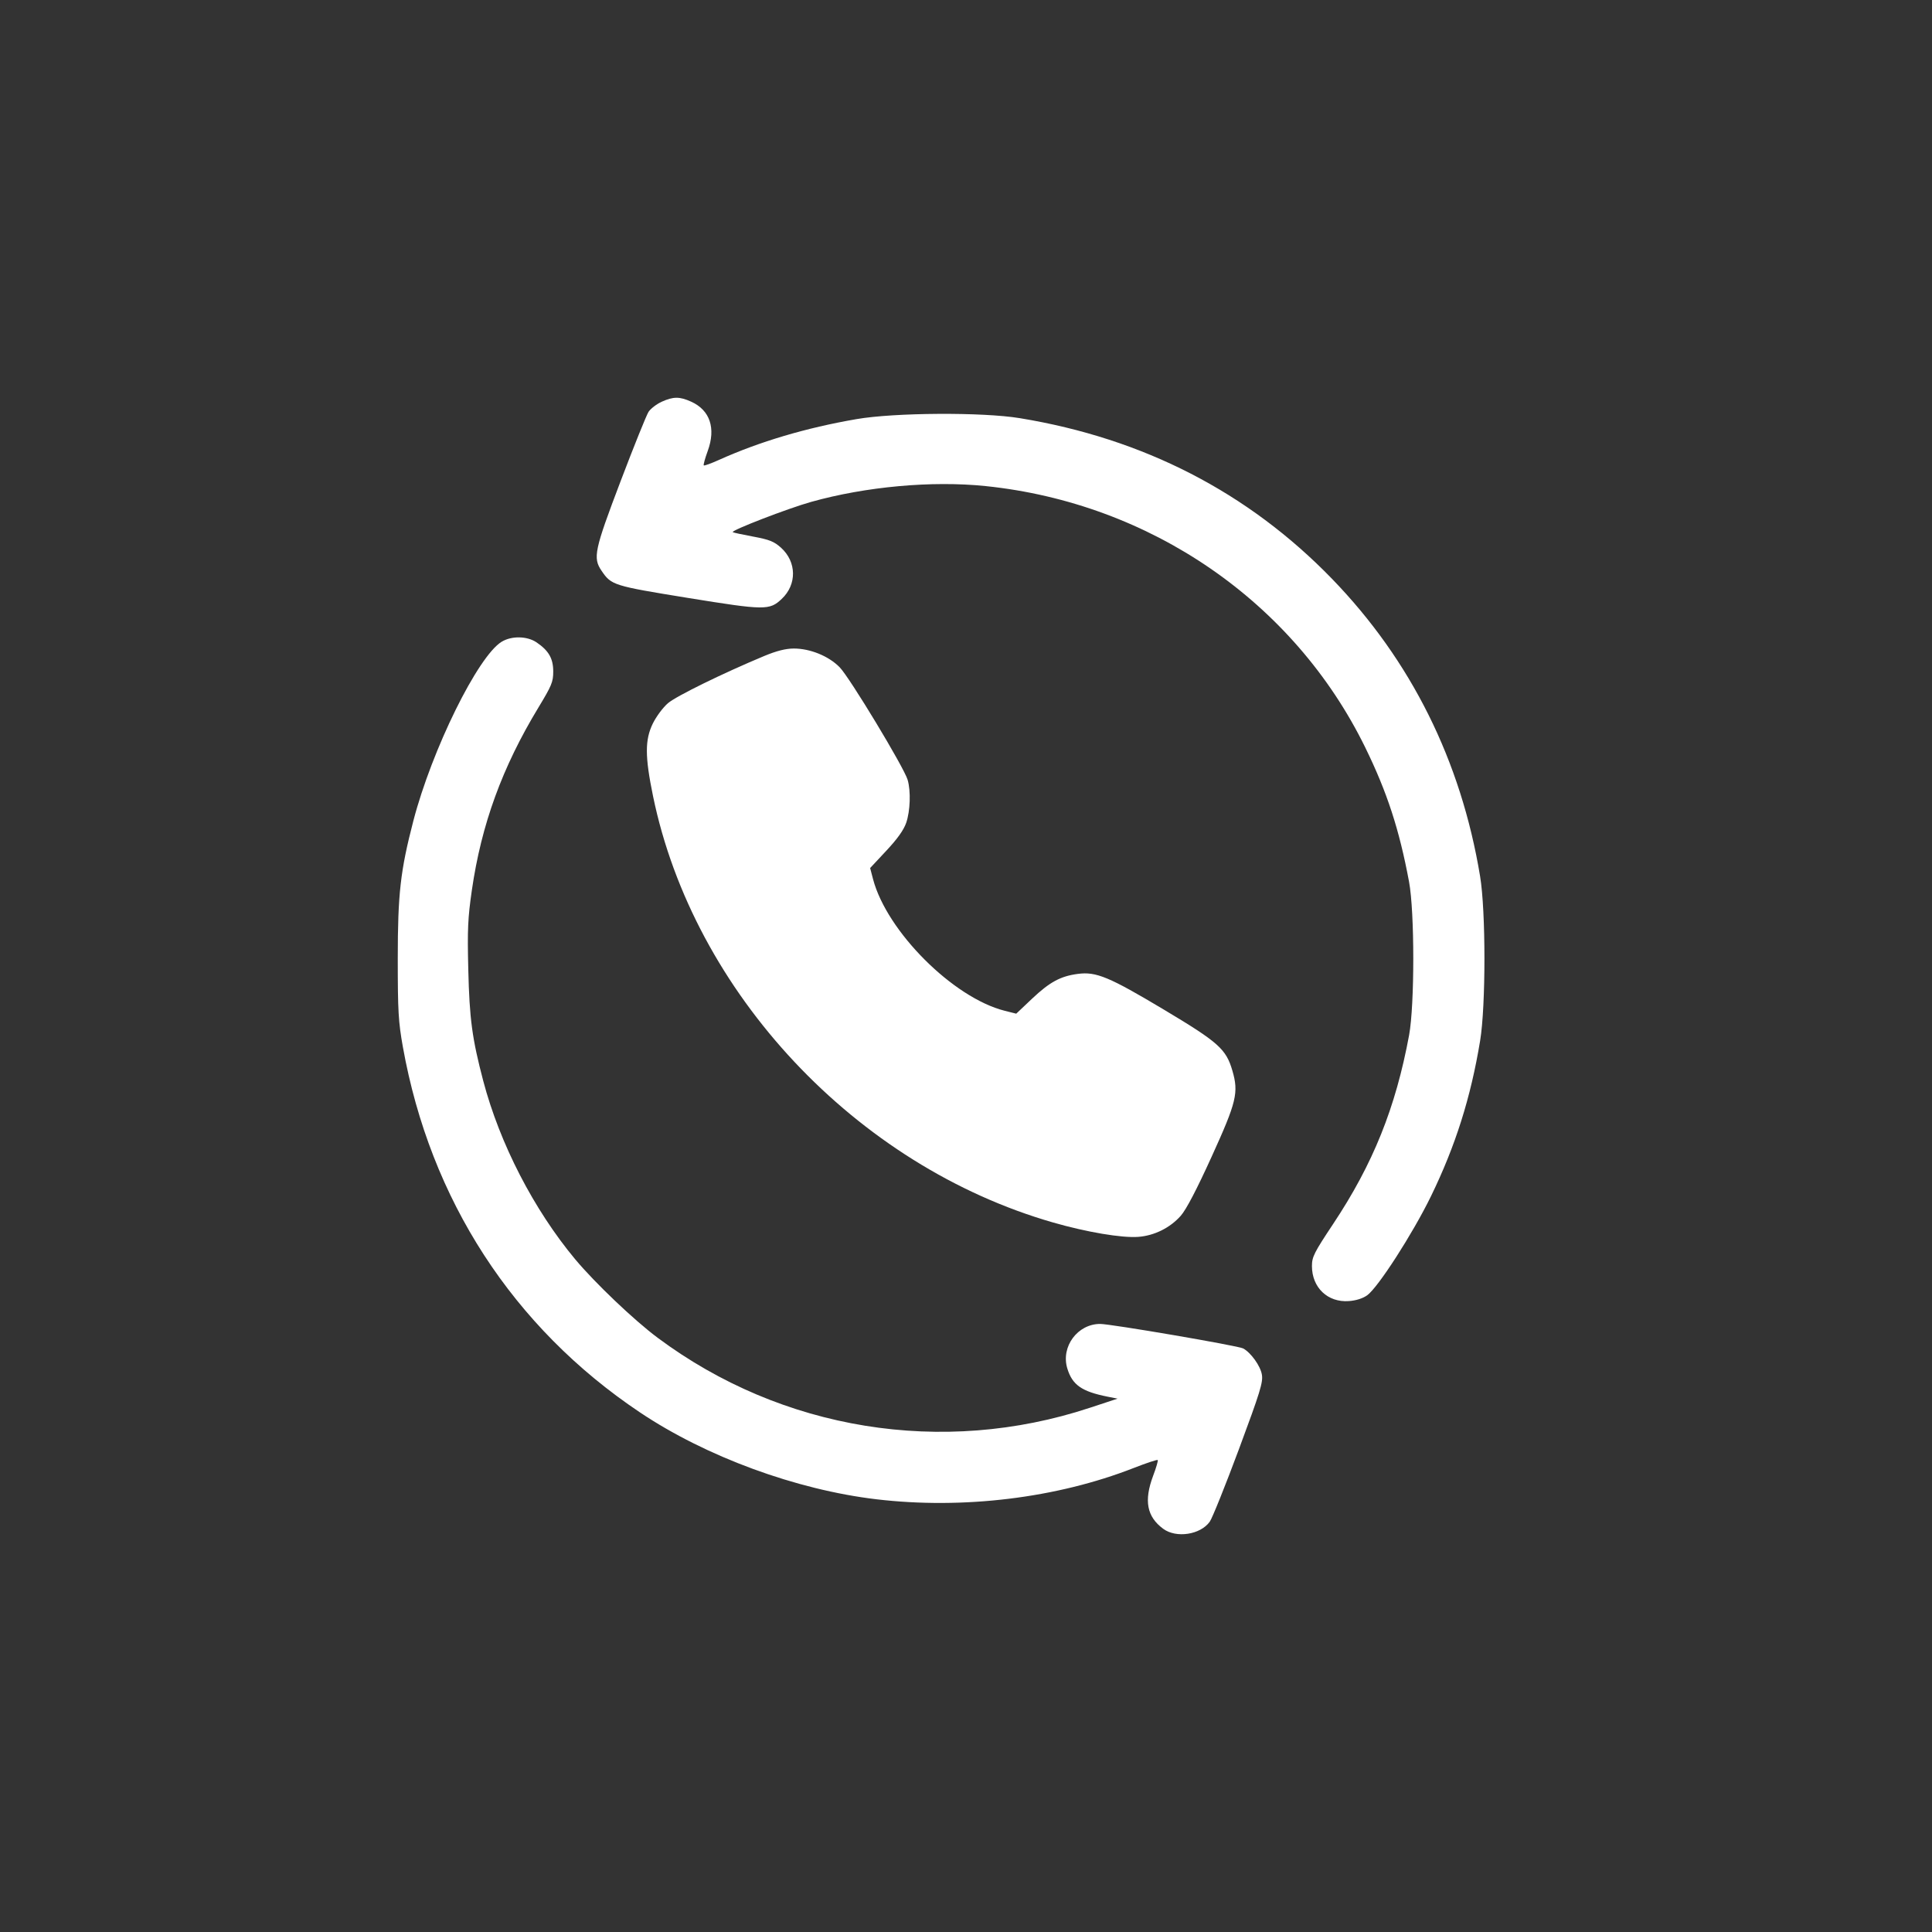 <svg width="34" height="34" viewBox="0 0 34 34" fill="none" xmlns="http://www.w3.org/2000/svg">
<rect x="0" y="0" width="34" height="34" fill="#333333" stroke="none"/>
<path fill-rule="evenodd" clip-rule="evenodd" d="M11.645 7.07C11.555 7.111 11.451 7.191 11.413 7.248C11.376 7.306 11.155 7.854 10.922 8.467C10.46 9.683 10.431 9.817 10.586 10.044C10.759 10.299 10.792 10.309 12.104 10.522C13.463 10.742 13.542 10.743 13.757 10.54C14.026 10.287 14.021 9.889 13.745 9.639C13.622 9.529 13.543 9.497 13.254 9.443C13.065 9.408 12.903 9.373 12.895 9.365C12.864 9.334 13.864 8.948 14.273 8.833C15.236 8.563 16.4 8.457 17.343 8.554C20.246 8.854 22.77 10.591 24.025 13.152C24.41 13.938 24.626 14.6 24.797 15.518C24.896 16.049 24.896 17.683 24.798 18.216C24.561 19.495 24.164 20.483 23.459 21.543C23.126 22.044 23.088 22.119 23.088 22.28C23.088 22.66 23.366 22.924 23.737 22.897C23.863 22.888 23.982 22.851 24.06 22.795C24.25 22.66 24.862 21.709 25.182 21.053C25.614 20.166 25.883 19.316 26.048 18.314C26.149 17.698 26.149 16.034 26.047 15.42C25.711 13.387 24.831 11.621 23.441 10.186C21.965 8.664 20.124 7.716 17.947 7.359C17.292 7.251 15.741 7.26 15.072 7.376C14.185 7.529 13.367 7.772 12.652 8.094C12.514 8.156 12.394 8.2 12.385 8.19C12.376 8.181 12.407 8.067 12.455 7.936C12.601 7.536 12.495 7.219 12.164 7.069C11.961 6.977 11.85 6.977 11.645 7.07ZM8.828 11.294C8.41 11.549 7.601 13.191 7.274 14.447C7.046 15.324 7 15.732 7 16.867C7 17.797 7.011 17.982 7.09 18.425C7.572 21.114 9.028 23.359 11.261 24.855C12.424 25.635 14.012 26.218 15.425 26.385C16.949 26.565 18.596 26.365 19.952 25.834C20.174 25.747 20.364 25.684 20.374 25.694C20.384 25.703 20.347 25.829 20.293 25.972C20.129 26.41 20.182 26.691 20.47 26.904C20.7 27.074 21.126 27.009 21.29 26.779C21.334 26.717 21.564 26.145 21.802 25.506C22.178 24.494 22.23 24.325 22.207 24.191C22.182 24.038 22.012 23.802 21.877 23.73C21.788 23.682 19.549 23.299 19.361 23.299C18.964 23.299 18.668 23.698 18.782 24.08C18.87 24.372 19.035 24.488 19.491 24.579L19.667 24.614L19.175 24.776C16.586 25.63 13.758 25.171 11.573 23.542C11.157 23.232 10.472 22.579 10.123 22.162C9.394 21.287 8.796 20.128 8.504 19.021C8.309 18.278 8.262 17.935 8.241 17.062C8.224 16.357 8.233 16.158 8.304 15.665C8.472 14.507 8.839 13.501 9.476 12.45C9.708 12.067 9.736 12.001 9.736 11.818C9.736 11.588 9.657 11.451 9.443 11.305C9.277 11.192 9.003 11.187 8.828 11.294ZM13.45 11.544C12.719 11.849 11.901 12.25 11.755 12.375C11.668 12.449 11.549 12.61 11.489 12.732C11.348 13.019 11.349 13.315 11.492 14.009C12.204 17.469 15.065 20.518 18.533 21.514C19.124 21.684 19.741 21.788 20.03 21.767C20.314 21.746 20.592 21.608 20.78 21.395C20.876 21.286 21.061 20.932 21.325 20.351C21.761 19.393 21.801 19.229 21.688 18.842C21.577 18.461 21.445 18.343 20.483 17.768C19.518 17.191 19.29 17.096 18.968 17.139C18.663 17.179 18.474 17.282 18.165 17.573L17.884 17.839L17.681 17.788C16.774 17.559 15.607 16.392 15.364 15.471L15.313 15.276L15.598 14.971C15.794 14.761 15.904 14.607 15.948 14.479C16.019 14.27 16.031 13.923 15.973 13.724C15.912 13.511 14.951 11.919 14.776 11.742C14.583 11.545 14.255 11.412 13.967 11.413C13.826 11.414 13.667 11.454 13.45 11.544Z" fill="white"/>
</svg>
